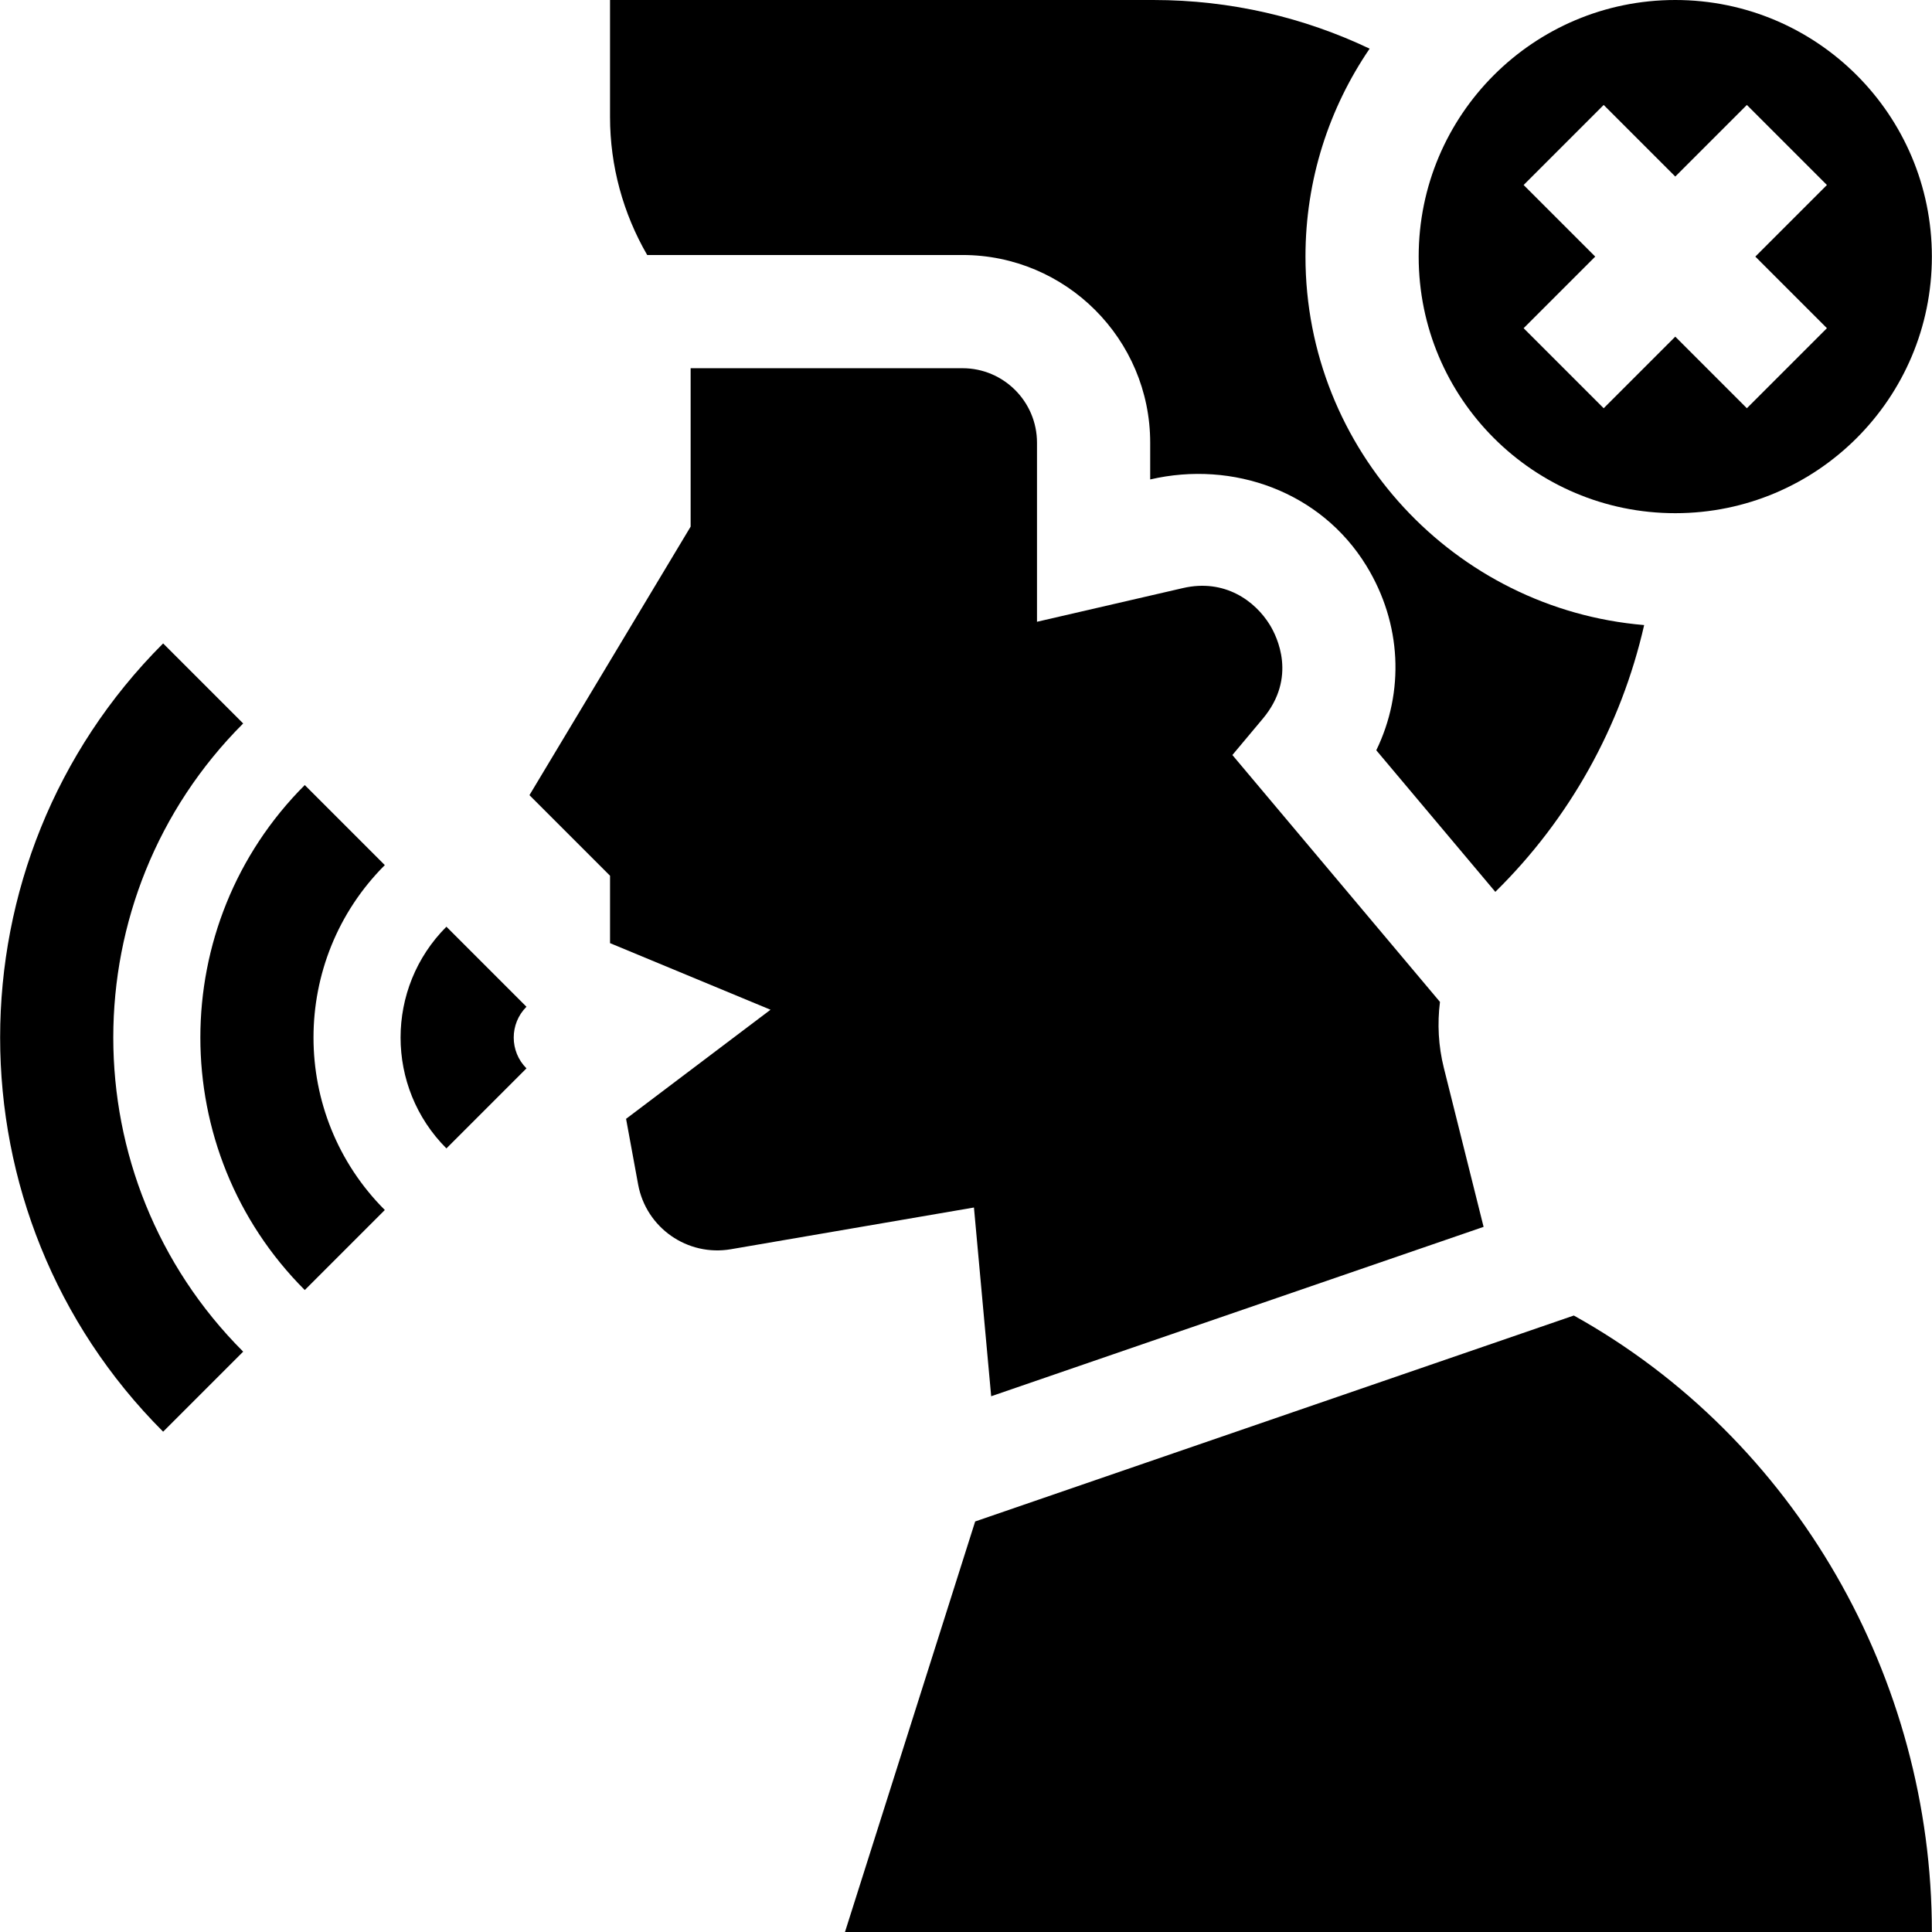 <svg id="Capa_1" enable-background="new 0 0 512 512" height="512" viewBox="0 0 512 512" width="512" xmlns="http://www.w3.org/2000/svg"><g><path d="m255.08 67.579c27.422 0 49.732 22.31 49.732 49.732v9.747c21.976-5.103 45.241 3.236 57.277 22.854 9.404 15.33 10.149 33.461 2.642 48.917l31.546 37.52c19.662-19.32 33.341-43.886 39.442-70.699-50.193-4.202-89.754-46.39-89.754-97.65 0-20.416 6.279-39.391 17.002-55.103-17.365-8.258-36.782-12.897-57.29-12.897h-144.011v31.017c0 12.954 3.463 25.545 9.849 36.562z"/><path d="m443.965 136c37.555 0 68-30.445 68-68s-30.445-68-68-68-68 30.445-68 68 30.445 68 68 68zm-40.187-86.974 21.213-21.213 18.974 18.974 18.974-18.974 21.213 21.213-18.974 18.974 18.974 18.974-21.213 21.213-18.974-18.974-18.974 18.974-21.213-21.213 18.974-18.974z"/><path d="m417.079 348.629-158.65 54.576-34.501 108.795h288.037c.033-67.056-36.05-130.636-94.886-163.371z"/><path d="m262.672 370.021 130.494-44.89-10.534-42.137c-1.454-5.815-1.747-11.727-1.025-17.477l-55.013-65.43 8.08-9.649c9.147-10.925 3.725-21.772 1.845-24.837-3.915-6.382-12.017-12.299-23.006-9.761l-38.699 8.936v-47.464c0-10.88-8.852-19.732-19.732-19.732h-72.057v41.984l-42.716 71.156 21.358 21.358v17.864l42.475 17.624h.084l-38.31 28.934 3.194 17.388c2.11 11.491 13.072 19.146 24.587 17.169l64.41-11.055z"/><path d="m118.305 245.587c-16.198 16.197-16.198 42.553 0 58.75l21.213-21.213c-4.5-4.501-4.5-11.824 0-16.325z"/><path d="m80.768 208.049c-36.896 36.896-36.896 96.93 0 133.825l21.213-21.213c-25.199-25.199-25.199-66.201 0-91.399z"/><path d="m64.443 191.725-21.213-21.213c-57.594 57.594-57.594 151.306 0 208.9l21.213-21.213c-45.897-45.897-45.897-120.577 0-166.474z"/></g></svg>